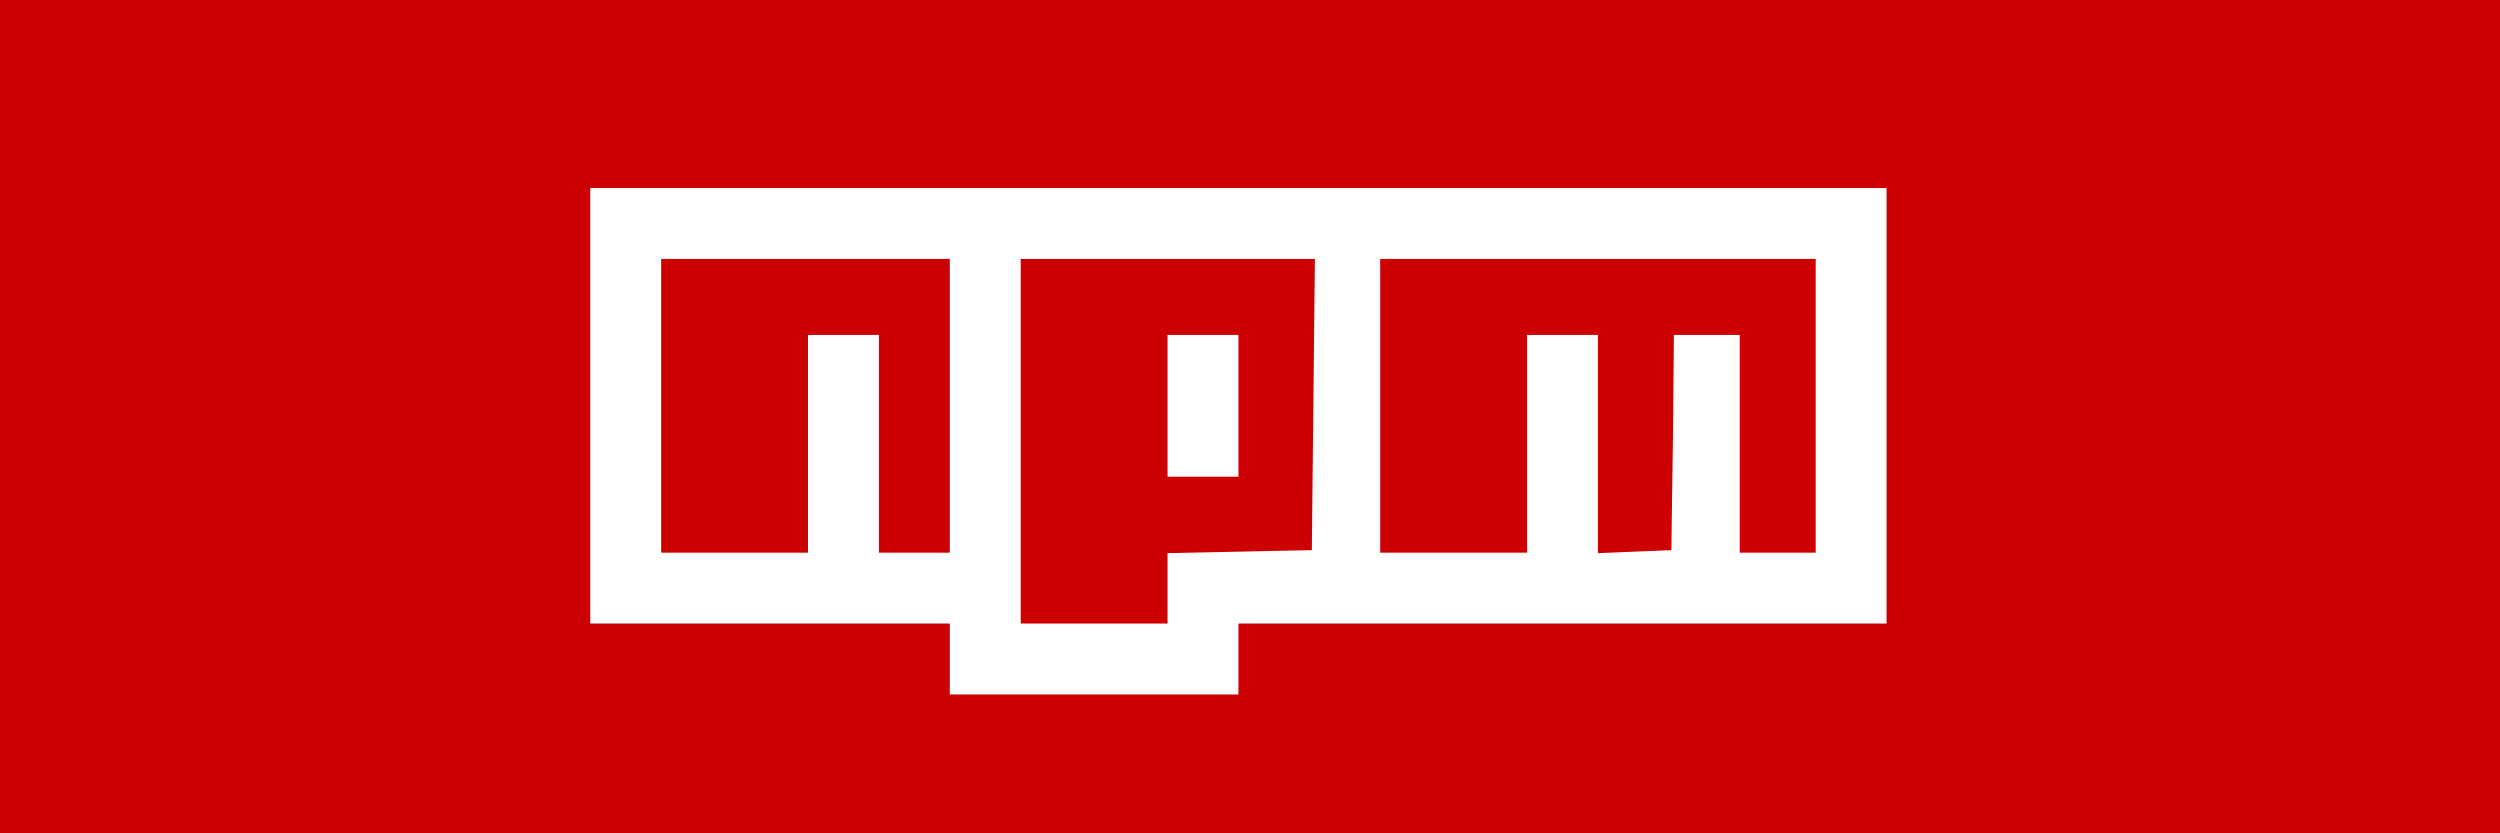 <svg width="72" height="24" viewBox="0 0 72 24" fill="none" xmlns="http://www.w3.org/2000/svg">
<rect width="72" height="24" fill="#CC0000"/>
<path d="M17 11.688V17.958H22.177H27.354V18.979V20H31.51H35.667V18.979V17.958H45H54.333V11.688V5.417H35.667H17V11.688ZM27.354 11.688V15.917H26.333H25.312V12.781V9.646H24.292H23.271V12.781V15.917H21.156H19.042V11.688V7.458H23.198H27.354V11.688ZM37.825 11.644L37.781 15.844L35.71 15.887L33.625 15.931V16.938V17.958H31.51H29.396V12.708V7.458H33.625H37.869L37.825 11.644ZM52.292 11.688V15.917H51.198H50.104V12.781V9.646H49.156H48.208L48.179 12.738L48.135 15.844L47.085 15.887L46.021 15.931V12.781V9.646H45H43.979V12.781V15.917H41.865H39.75V11.688V7.458H46.021H52.292V11.688Z" fill="white"/>
<path d="M33.625 11.687V13.729H34.646H35.667V11.687V9.646H34.646H33.625V11.687Z" fill="white"/>
</svg>
